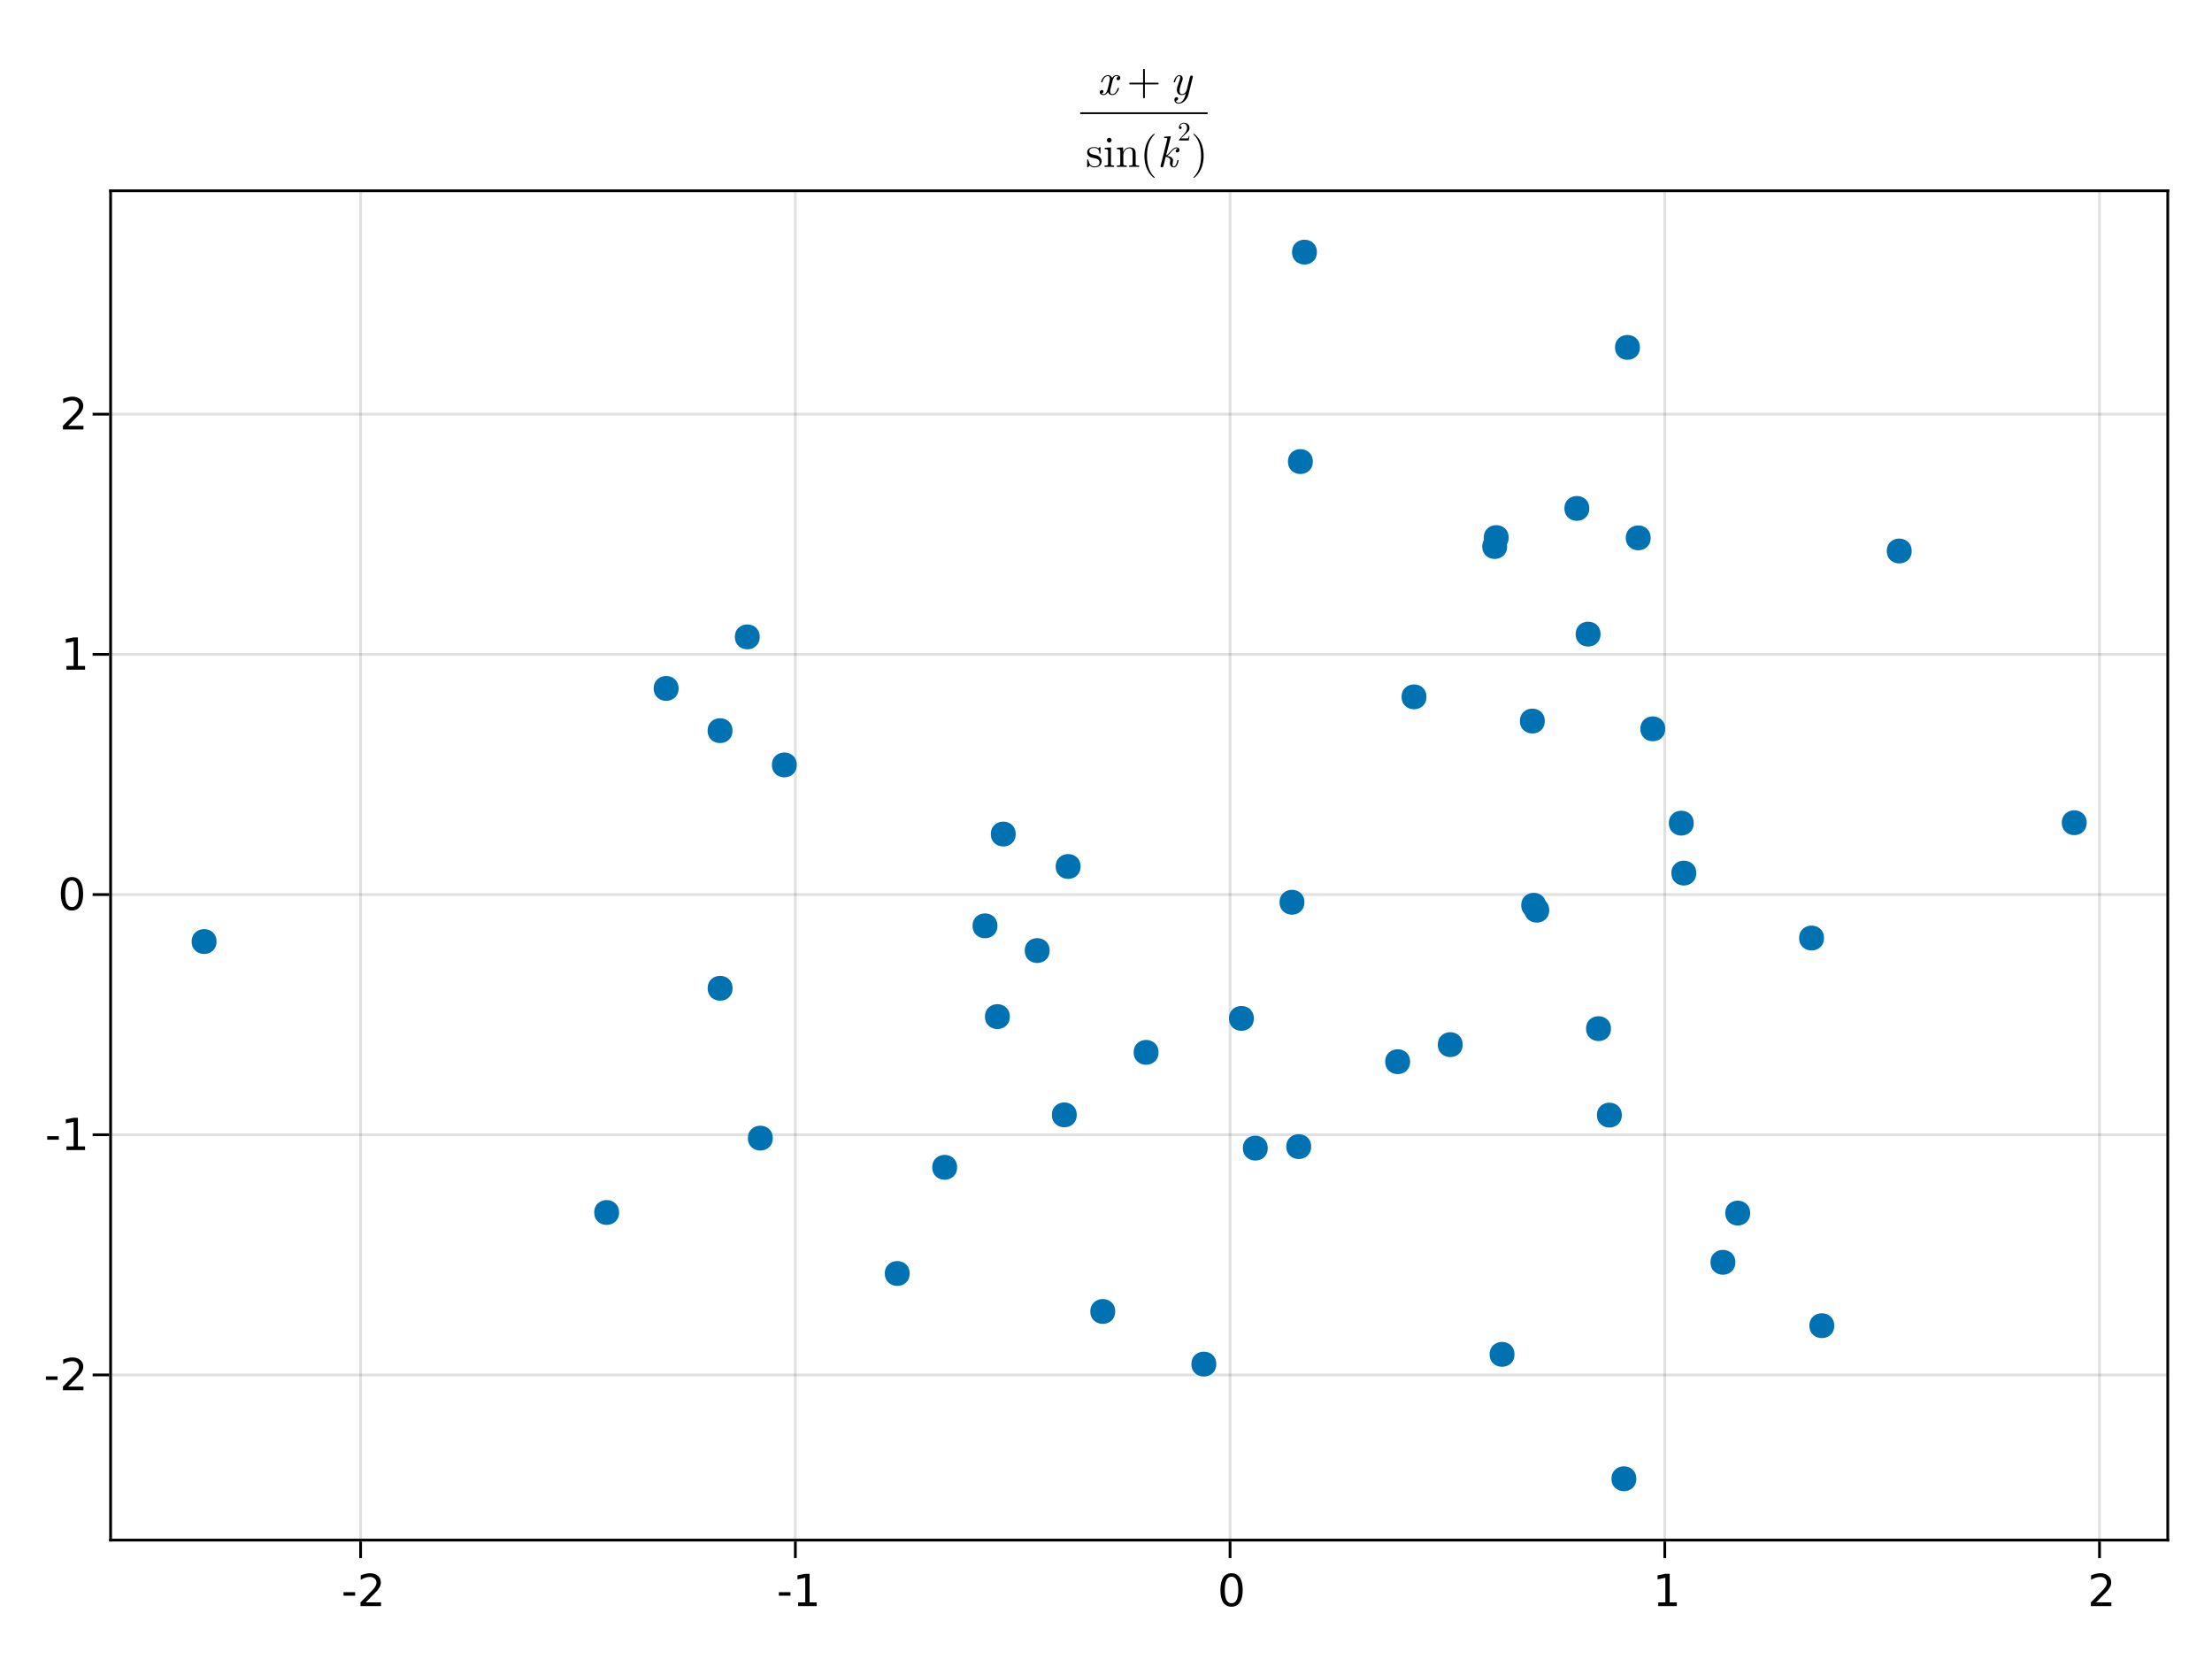<?xml version="1.0" encoding="UTF-8"?>
<svg xmlns="http://www.w3.org/2000/svg" xmlns:xlink="http://www.w3.org/1999/xlink" width="600pt" height="450pt" viewBox="0 0 600 450" version="1.1">
<defs>
<g>
<symbol overflow="visible" id="glyph0-0-JvrUwdPK">
<path style="stroke:none;" d="M 0.594 2.125 L 0.594 -8.469 L 6.594 -8.469 L 6.594 2.125 Z M 1.266 1.453 L 5.938 1.453 L 5.938 -7.781 L 1.266 -7.781 Z M 1.266 1.453 "/>
</symbol>
<symbol overflow="visible" id="glyph0-1-JvrUwdPK">
<path style="stroke:none;" d="M 0.594 -3.766 L 3.75 -3.766 L 3.75 -2.812 L 0.594 -2.812 Z M 0.594 -3.766 "/>
</symbol>
<symbol overflow="visible" id="glyph1-0-JvrUwdPK">
<path style="stroke:none;" d="M 0.594 2.125 L 0.594 -8.469 L 6.594 -8.469 L 6.594 2.125 Z M 1.266 1.453 L 5.938 1.453 L 5.938 -7.781 L 1.266 -7.781 Z M 1.266 1.453 "/>
</symbol>
<symbol overflow="visible" id="glyph1-1-JvrUwdPK">
<path style="stroke:none;" d="M 2.297 -1 L 6.438 -1 L 6.438 0 L 0.875 0 L 0.875 -1 C 1.32 -1.457 1.93 -2.078 2.703 -2.859 C 3.484 -3.648 3.973 -4.16 4.172 -4.391 C 4.555 -4.805 4.82 -5.16 4.969 -5.453 C 5.125 -5.754 5.203 -6.047 5.203 -6.328 C 5.203 -6.797 5.035 -7.176 4.703 -7.469 C 4.379 -7.758 3.957 -7.906 3.438 -7.906 C 3.062 -7.906 2.664 -7.844 2.25 -7.719 C 1.844 -7.594 1.406 -7.395 0.938 -7.125 L 0.938 -8.328 C 1.414 -8.516 1.859 -8.656 2.266 -8.75 C 2.68 -8.852 3.062 -8.906 3.406 -8.906 C 4.312 -8.906 5.035 -8.676 5.578 -8.219 C 6.117 -7.77 6.391 -7.164 6.391 -6.406 C 6.391 -6.051 6.32 -5.711 6.188 -5.391 C 6.051 -5.066 5.805 -4.688 5.453 -4.25 C 5.348 -4.133 5.035 -3.805 4.516 -3.266 C 3.992 -2.723 3.254 -1.969 2.297 -1 Z M 2.297 -1 "/>
</symbol>
<symbol overflow="visible" id="glyph2-0-JvrUwdPK">
<path style="stroke:none;" d="M 0.594 2.125 L 0.594 -8.469 L 6.594 -8.469 L 6.594 2.125 Z M 1.266 1.453 L 5.938 1.453 L 5.938 -7.781 L 1.266 -7.781 Z M 1.266 1.453 "/>
</symbol>
<symbol overflow="visible" id="glyph2-1-JvrUwdPK">
<path style="stroke:none;" d="M 0.594 -3.766 L 3.75 -3.766 L 3.75 -2.812 L 0.594 -2.812 Z M 0.594 -3.766 "/>
</symbol>
<symbol overflow="visible" id="glyph2-2-JvrUwdPK">
<path style="stroke:none;" d="M 1.484 -1 L 3.422 -1 L 3.422 -7.672 L 1.312 -7.25 L 1.312 -8.328 L 3.406 -8.75 L 4.594 -8.75 L 4.594 -1 L 6.531 -1 L 6.531 0 L 1.484 0 Z M 1.484 -1 "/>
</symbol>
<symbol overflow="visible" id="glyph2-3-JvrUwdPK">
<path style="stroke:none;" d="M 3.812 -7.969 C 3.207 -7.969 2.75 -7.664 2.438 -7.062 C 2.133 -6.469 1.984 -5.566 1.984 -4.359 C 1.984 -3.16 2.133 -2.258 2.438 -1.656 C 2.75 -1.062 3.207 -0.766 3.812 -0.766 C 4.426 -0.766 4.883 -1.062 5.188 -1.656 C 5.5 -2.258 5.656 -3.16 5.656 -4.359 C 5.656 -5.566 5.5 -6.469 5.188 -7.062 C 4.883 -7.664 4.426 -7.969 3.812 -7.969 Z M 3.812 -8.906 C 4.789 -8.906 5.539 -8.516 6.062 -7.734 C 6.582 -6.961 6.844 -5.836 6.844 -4.359 C 6.844 -2.891 6.582 -1.766 6.062 -0.984 C 5.539 -0.211 4.789 0.172 3.812 0.172 C 2.832 0.172 2.082 -0.211 1.562 -0.984 C 1.051 -1.766 0.797 -2.891 0.797 -4.359 C 0.797 -5.836 1.051 -6.961 1.562 -7.734 C 2.082 -8.516 2.832 -8.906 3.812 -8.906 Z M 3.812 -8.906 "/>
</symbol>
<symbol overflow="visible" id="glyph2-4-JvrUwdPK">
<path style="stroke:none;" d="M 2.297 -1 L 6.438 -1 L 6.438 0 L 0.875 0 L 0.875 -1 C 1.32 -1.457 1.93 -2.078 2.703 -2.859 C 3.484 -3.648 3.973 -4.16 4.172 -4.391 C 4.555 -4.805 4.82 -5.16 4.969 -5.453 C 5.125 -5.754 5.203 -6.047 5.203 -6.328 C 5.203 -6.797 5.035 -7.176 4.703 -7.469 C 4.379 -7.758 3.957 -7.906 3.438 -7.906 C 3.062 -7.906 2.664 -7.844 2.25 -7.719 C 1.844 -7.594 1.406 -7.395 0.938 -7.125 L 0.938 -8.328 C 1.414 -8.516 1.859 -8.656 2.266 -8.75 C 2.68 -8.852 3.062 -8.906 3.406 -8.906 C 4.312 -8.906 5.035 -8.676 5.578 -8.219 C 6.117 -7.77 6.391 -7.164 6.391 -6.406 C 6.391 -6.051 6.32 -5.711 6.188 -5.391 C 6.051 -5.066 5.805 -4.688 5.453 -4.25 C 5.348 -4.133 5.035 -3.805 4.516 -3.266 C 3.992 -2.723 3.254 -1.969 2.297 -1 Z M 2.297 -1 "/>
</symbol>
<symbol overflow="visible" id="glyph3-0-JvrUwdPK">
<path style="stroke:none;" d="M 0.594 2.125 L 0.594 -8.469 L 6.594 -8.469 L 6.594 2.125 Z M 1.266 1.453 L 5.938 1.453 L 5.938 -7.781 L 1.266 -7.781 Z M 1.266 1.453 "/>
</symbol>
<symbol overflow="visible" id="glyph3-1-JvrUwdPK">
<path style="stroke:none;" d="M 0.594 -3.766 L 3.75 -3.766 L 3.75 -2.812 L 0.594 -2.812 Z M 0.594 -3.766 "/>
</symbol>
<symbol overflow="visible" id="glyph4-0-JvrUwdPK">
<path style="stroke:none;" d="M 0.594 2.125 L 0.594 -8.469 L 6.594 -8.469 L 6.594 2.125 Z M 1.266 1.453 L 5.938 1.453 L 5.938 -7.781 L 1.266 -7.781 Z M 1.266 1.453 "/>
</symbol>
<symbol overflow="visible" id="glyph4-1-JvrUwdPK">
<path style="stroke:none;" d="M 0.594 -3.766 L 3.75 -3.766 L 3.75 -2.812 L 0.594 -2.812 Z M 0.594 -3.766 "/>
</symbol>
<symbol overflow="visible" id="glyph5-0-JvrUwdPK">
<path style="stroke:none;" d="M 0.594 2.125 L 0.594 -8.469 L 6.594 -8.469 L 6.594 2.125 Z M 1.266 1.453 L 5.938 1.453 L 5.938 -7.781 L 1.266 -7.781 Z M 1.266 1.453 "/>
</symbol>
<symbol overflow="visible" id="glyph5-1-JvrUwdPK">
<path style="stroke:none;" d="M 1.484 -1 L 3.422 -1 L 3.422 -7.672 L 1.312 -7.25 L 1.312 -8.328 L 3.406 -8.75 L 4.594 -8.75 L 4.594 -1 L 6.531 -1 L 6.531 0 L 1.484 0 Z M 1.484 -1 "/>
</symbol>
<symbol overflow="visible" id="glyph6-0-JvrUwdPK">
<path style="stroke:none;" d="M 0.594 2.125 L 0.594 -8.469 L 6.594 -8.469 L 6.594 2.125 Z M 1.266 1.453 L 5.938 1.453 L 5.938 -7.781 L 1.266 -7.781 Z M 1.266 1.453 "/>
</symbol>
<symbol overflow="visible" id="glyph6-1-JvrUwdPK">
<path style="stroke:none;" d="M 3.812 -7.969 C 3.207 -7.969 2.75 -7.664 2.438 -7.062 C 2.133 -6.469 1.984 -5.566 1.984 -4.359 C 1.984 -3.16 2.133 -2.258 2.438 -1.656 C 2.75 -1.062 3.207 -0.766 3.812 -0.766 C 4.426 -0.766 4.883 -1.062 5.188 -1.656 C 5.5 -2.258 5.656 -3.16 5.656 -4.359 C 5.656 -5.566 5.5 -6.469 5.188 -7.062 C 4.883 -7.664 4.426 -7.969 3.812 -7.969 Z M 3.812 -8.906 C 4.789 -8.906 5.539 -8.516 6.062 -7.734 C 6.582 -6.961 6.844 -5.836 6.844 -4.359 C 6.844 -2.891 6.582 -1.766 6.062 -0.984 C 5.539 -0.211 4.789 0.172 3.812 0.172 C 2.832 0.172 2.082 -0.211 1.562 -0.984 C 1.051 -1.766 0.797 -2.891 0.797 -4.359 C 0.797 -5.836 1.051 -6.961 1.562 -7.734 C 2.082 -8.516 2.832 -8.906 3.812 -8.906 Z M 3.812 -8.906 "/>
</symbol>
<symbol overflow="visible" id="glyph7-0-JvrUwdPK">
<path style="stroke:none;" d="M 0.594 2.125 L 0.594 -8.469 L 6.594 -8.469 L 6.594 2.125 Z M 1.266 1.453 L 5.938 1.453 L 5.938 -7.781 L 1.266 -7.781 Z M 1.266 1.453 "/>
</symbol>
<symbol overflow="visible" id="glyph7-1-JvrUwdPK">
<path style="stroke:none;" d="M 1.484 -1 L 3.422 -1 L 3.422 -7.672 L 1.312 -7.25 L 1.312 -8.328 L 3.406 -8.75 L 4.594 -8.75 L 4.594 -1 L 6.531 -1 L 6.531 0 L 1.484 0 Z M 1.484 -1 "/>
</symbol>
<symbol overflow="visible" id="glyph8-0-JvrUwdPK">
<path style="stroke:none;" d="M 0.594 2.125 L 0.594 -8.469 L 6.594 -8.469 L 6.594 2.125 Z M 1.266 1.453 L 5.938 1.453 L 5.938 -7.781 L 1.266 -7.781 Z M 1.266 1.453 "/>
</symbol>
<symbol overflow="visible" id="glyph8-1-JvrUwdPK">
<path style="stroke:none;" d="M 2.297 -1 L 6.438 -1 L 6.438 0 L 0.875 0 L 0.875 -1 C 1.32 -1.457 1.93 -2.078 2.703 -2.859 C 3.484 -3.648 3.973 -4.16 4.172 -4.391 C 4.555 -4.805 4.82 -5.16 4.969 -5.453 C 5.125 -5.754 5.203 -6.047 5.203 -6.328 C 5.203 -6.797 5.035 -7.176 4.703 -7.469 C 4.379 -7.758 3.957 -7.906 3.438 -7.906 C 3.062 -7.906 2.664 -7.844 2.25 -7.719 C 1.844 -7.594 1.406 -7.395 0.938 -7.125 L 0.938 -8.328 C 1.414 -8.516 1.859 -8.656 2.266 -8.75 C 2.68 -8.852 3.062 -8.906 3.406 -8.906 C 4.312 -8.906 5.035 -8.676 5.578 -8.219 C 6.117 -7.77 6.391 -7.164 6.391 -6.406 C 6.391 -6.051 6.32 -5.711 6.188 -5.391 C 6.051 -5.066 5.805 -4.688 5.453 -4.25 C 5.348 -4.133 5.035 -3.805 4.516 -3.266 C 3.992 -2.723 3.254 -1.969 2.297 -1 Z M 2.297 -1 "/>
</symbol>
<symbol overflow="visible" id="glyph9-0-JvrUwdPK">
<path style="stroke:none;" d=""/>
</symbol>
<symbol overflow="visible" id="glyph9-1-JvrUwdPK">
<path style="stroke:none;" d="M 5.859 -1.719 C 5.859 -1.844 5.766 -1.844 5.672 -1.844 C 5.531 -1.844 5.516 -1.828 5.453 -1.625 C 5.141 -0.594 4.531 -0.125 4.031 -0.125 C 3.797 -0.125 3.469 -0.281 3.469 -0.906 C 3.469 -1.188 3.594 -1.703 3.703 -2.109 L 4.109 -3.75 C 4.266 -4.375 4.594 -5.047 5.156 -5.047 C 5.203 -5.047 5.5 -5.047 5.688 -4.875 C 5.203 -4.75 5.203 -4.297 5.203 -4.297 C 5.203 -4.141 5.312 -3.906 5.625 -3.906 C 5.844 -3.906 6.219 -4.078 6.219 -4.547 C 6.219 -5.156 5.516 -5.297 5.172 -5.297 C 4.516 -5.297 4.109 -4.719 4 -4.484 C 3.734 -5.203 3.141 -5.297 2.844 -5.297 C 1.641 -5.297 1 -3.734 1 -3.453 C 1 -3.344 1.109 -3.344 1.172 -3.344 C 1.328 -3.344 1.328 -3.344 1.391 -3.547 C 1.719 -4.578 2.344 -5.047 2.812 -5.047 C 3.172 -5.047 3.391 -4.766 3.391 -4.281 C 3.391 -4 3.25 -3.406 3.141 -2.969 L 2.875 -1.875 C 2.672 -1.094 2.422 -0.125 1.703 -0.125 C 1.672 -0.125 1.375 -0.125 1.172 -0.297 C 1.531 -0.391 1.641 -0.703 1.641 -0.875 C 1.641 -1.188 1.391 -1.266 1.234 -1.266 C 0.938 -1.266 0.641 -1.016 0.641 -0.609 C 0.641 -0.141 1.141 0.125 1.688 0.125 C 2.266 0.125 2.656 -0.328 2.875 -0.688 C 3.109 0 3.703 0.125 4.016 0.125 C 5.25 0.125 5.859 -1.469 5.859 -1.719 Z M 5.859 -1.719 "/>
</symbol>
<symbol overflow="visible" id="glyph10-0-JvrUwdPK">
<path style="stroke:none;" d=""/>
</symbol>
<symbol overflow="visible" id="glyph10-1-JvrUwdPK">
<path style="stroke:none;" d="M 8.656 -3 C 8.656 -3.125 8.562 -3.234 8.422 -3.234 L 4.906 -3.234 L 4.906 -6.75 C 4.906 -6.891 4.797 -7 4.672 -7 C 4.531 -7 4.422 -6.891 4.422 -6.75 L 4.422 -3.234 L 0.906 -3.234 C 0.781 -3.234 0.672 -3.125 0.672 -3 C 0.672 -2.875 0.781 -2.766 0.906 -2.766 L 4.422 -2.766 L 4.422 0.75 C 4.422 0.891 4.531 1 4.672 1 C 4.797 1 4.906 0.891 4.906 0.75 L 4.906 -2.766 L 8.422 -2.766 C 8.562 -2.766 8.656 -2.875 8.656 -3 Z M 8.656 -3 "/>
</symbol>
<symbol overflow="visible" id="glyph11-0-JvrUwdPK">
<path style="stroke:none;" d=""/>
</symbol>
<symbol overflow="visible" id="glyph11-1-JvrUwdPK">
<path style="stroke:none;" d="M 4.984 0.031 L 6.156 -4.688 C 6.172 -4.766 6.188 -4.828 6.188 -4.859 C 6.188 -4.984 6.094 -5.172 5.859 -5.172 C 5.5 -5.172 5.406 -4.828 5.391 -4.734 L 4.516 -1.203 C 4.422 -0.859 3.953 -0.125 3.234 -0.125 C 2.703 -0.125 2.594 -0.656 2.594 -1.062 C 2.594 -1.781 2.984 -2.875 3.281 -3.688 C 3.391 -3.938 3.438 -4.109 3.438 -4.328 C 3.438 -4.938 3.047 -5.297 2.531 -5.297 C 1.422 -5.297 1 -3.531 1 -3.453 C 1 -3.344 1.109 -3.344 1.172 -3.344 C 1.328 -3.344 1.344 -3.359 1.391 -3.531 C 1.484 -3.906 1.812 -5.047 2.516 -5.047 C 2.641 -5.047 2.766 -5 2.766 -4.688 C 2.766 -4.406 2.656 -4.078 2.484 -3.609 C 2.172 -2.766 1.859 -1.891 1.859 -1.266 C 1.859 -0.219 2.562 0.125 3.203 0.125 C 3.75 0.125 4.125 -0.156 4.281 -0.312 C 3.828 1.672 2.938 2.203 2.344 2.203 C 1.766 2.203 1.594 1.734 1.594 1.688 C 1.594 1.688 1.609 1.656 1.688 1.641 C 2.062 1.578 2.203 1.266 2.203 1.062 C 2.203 0.812 2.016 0.688 1.797 0.688 C 1.656 0.688 1.188 0.75 1.188 1.422 C 1.188 2.047 1.688 2.453 2.344 2.453 C 3.594 2.453 4.688 1.219 4.984 0.031 Z M 4.984 0.031 "/>
</symbol>
<symbol overflow="visible" id="glyph12-0-JvrUwdPK">
<path style="stroke:none;" d="M 0.594 0 L 5.406 0 L 5.406 -6.438 L 0.594 -6.438 Z M 1.203 -0.594 L 1.203 -5.844 L 4.797 -5.844 L 4.797 -0.594 Z M 1.203 -0.594 "/>
</symbol>
<symbol overflow="visible" id="glyph12-1-JvrUwdPK">
<path style="stroke:none;" d="M 4.312 -1.531 C 4.312 -2.172 3.953 -2.531 3.812 -2.672 C 3.422 -3.062 2.953 -3.156 2.453 -3.25 C 1.781 -3.391 0.969 -3.547 0.969 -4.234 C 0.969 -4.656 1.281 -5.141 2.312 -5.141 C 3.641 -5.141 3.703 -4.062 3.719 -3.703 C 3.734 -3.594 3.859 -3.594 3.859 -3.594 C 4.016 -3.594 4.016 -3.641 4.016 -3.875 L 4.016 -5.094 C 4.016 -5.297 4.016 -5.375 3.891 -5.375 C 3.828 -5.375 3.797 -5.375 3.641 -5.234 C 3.609 -5.188 3.484 -5.078 3.438 -5.047 C 2.984 -5.375 2.5 -5.375 2.312 -5.375 C 0.859 -5.375 0.391 -4.578 0.391 -3.906 C 0.391 -3.484 0.594 -3.141 0.906 -2.875 C 1.297 -2.562 1.625 -2.5 2.5 -2.328 C 2.766 -2.281 3.75 -2.094 3.75 -1.219 C 3.75 -0.609 3.328 -0.125 2.391 -0.125 C 1.375 -0.125 0.953 -0.812 0.719 -1.844 C 0.688 -1.984 0.672 -2.047 0.547 -2.047 C 0.391 -2.047 0.391 -1.953 0.391 -1.734 L 0.391 -0.156 C 0.391 0.047 0.391 0.125 0.531 0.125 C 0.594 0.125 0.594 0.125 0.828 -0.109 C 0.859 -0.125 0.859 -0.156 1.062 -0.391 C 1.594 0.125 2.141 0.125 2.391 0.125 C 3.766 0.125 4.312 -0.672 4.312 -1.531 Z M 4.312 -1.531 "/>
</symbol>
<symbol overflow="visible" id="glyph12-2-JvrUwdPK">
<path style="stroke:none;" d="M 2.969 0 L 2.969 -0.375 C 2.172 -0.375 2.125 -0.438 2.125 -0.906 L 2.125 -5.297 L 0.438 -5.172 L 0.438 -4.797 C 1.219 -4.797 1.328 -4.734 1.328 -4.141 L 1.328 -0.906 C 1.328 -0.375 1.203 -0.375 0.391 -0.375 L 0.391 0 L 1.719 -0.031 C 2.141 -0.031 2.562 -0.016 2.969 0 Z M 2.297 -7.25 C 2.297 -7.578 2.031 -7.891 1.672 -7.891 C 1.266 -7.891 1.016 -7.547 1.016 -7.25 C 1.016 -6.922 1.297 -6.609 1.656 -6.609 C 2.062 -6.609 2.297 -6.953 2.297 -7.25 Z M 2.297 -7.25 "/>
</symbol>
<symbol overflow="visible" id="glyph12-3-JvrUwdPK">
<path style="stroke:none;" d="M 3.969 2.875 C 3.969 2.844 3.969 2.812 3.766 2.609 C 2.266 1.109 1.891 -1.156 1.891 -3 C 1.891 -5.094 2.344 -7.172 3.812 -8.672 C 3.969 -8.812 3.969 -8.844 3.969 -8.875 C 3.969 -8.969 3.922 -9 3.859 -9 C 3.734 -9 2.656 -8.188 1.938 -6.656 C 1.328 -5.344 1.188 -4.016 1.188 -3 C 1.188 -2.062 1.312 -0.609 1.984 0.75 C 2.703 2.219 3.734 3 3.859 3 C 3.922 3 3.969 2.969 3.969 2.875 Z M 3.969 2.875 "/>
</symbol>
<symbol overflow="visible" id="glyph13-0-JvrUwdPK">
<path style="stroke:none;" d="M 0.594 0 L 5.406 0 L 5.406 -6.438 L 0.594 -6.438 Z M 1.203 -0.594 L 1.203 -5.844 L 4.797 -5.844 L 4.797 -0.594 Z M 1.203 -0.594 "/>
</symbol>
<symbol overflow="visible" id="glyph13-1-JvrUwdPK">
<path style="stroke:none;" d="M 6.422 0 L 6.422 -0.375 C 5.797 -0.375 5.5 -0.375 5.484 -0.734 L 5.484 -3.031 C 5.484 -4.062 5.484 -4.422 5.109 -4.859 C 4.938 -5.062 4.547 -5.297 3.859 -5.297 C 2.969 -5.297 2.406 -4.781 2.078 -4.047 L 2.078 -5.297 L 0.391 -5.172 L 0.391 -4.797 C 1.219 -4.797 1.312 -4.719 1.312 -4.125 L 1.312 -0.906 C 1.312 -0.375 1.188 -0.375 0.391 -0.375 L 0.391 0 L 1.734 -0.031 L 3.078 0 L 3.078 -0.375 C 2.281 -0.375 2.141 -0.375 2.141 -0.906 L 2.141 -3.125 C 2.141 -4.375 3 -5.047 3.766 -5.047 C 4.531 -5.047 4.656 -4.391 4.656 -3.703 L 4.656 -0.906 C 4.656 -0.375 4.531 -0.375 3.719 -0.375 L 3.719 0 L 5.078 -0.031 Z M 6.422 0 "/>
</symbol>
<symbol overflow="visible" id="glyph13-2-JvrUwdPK">
<path style="stroke:none;" d="M 3.469 -3 C 3.469 -3.938 3.344 -5.391 2.672 -6.75 C 1.953 -8.219 0.922 -9 0.797 -9 C 0.734 -9 0.688 -8.953 0.688 -8.875 C 0.688 -8.844 0.688 -8.812 0.906 -8.609 C 2.094 -7.422 2.766 -5.516 2.766 -3 C 2.766 -0.953 2.328 1.156 0.844 2.672 C 0.688 2.812 0.688 2.844 0.688 2.875 C 0.688 2.953 0.734 3 0.797 3 C 0.922 3 2 2.188 2.719 0.656 C 3.328 -0.656 3.469 -1.984 3.469 -3 Z M 3.469 -3 "/>
</symbol>
<symbol overflow="visible" id="glyph14-0-JvrUwdPK">
<path style="stroke:none;" d=""/>
</symbol>
<symbol overflow="visible" id="glyph14-1-JvrUwdPK">
<path style="stroke:none;" d="M 5.812 -1.719 C 5.812 -1.844 5.719 -1.844 5.625 -1.844 C 5.484 -1.844 5.469 -1.828 5.406 -1.562 C 5.25 -0.953 5.016 -0.125 4.484 -0.125 C 4.156 -0.125 4.141 -0.406 4.141 -0.641 C 4.141 -0.922 4.219 -1.266 4.234 -1.312 C 4.297 -1.578 4.297 -1.578 4.297 -1.734 C 4.297 -2.562 3.453 -2.875 2.703 -2.984 C 2.969 -3.156 3.234 -3.406 3.547 -3.781 C 4.172 -4.484 4.641 -5.047 5.25 -5.047 C 5.469 -5.047 5.562 -4.891 5.562 -4.891 C 5.062 -4.812 5 -4.391 5 -4.297 C 5 -4.141 5.109 -3.906 5.422 -3.906 C 5.688 -3.906 6.031 -4.125 6.031 -4.578 C 6.031 -4.891 5.812 -5.297 5.266 -5.297 C 4.625 -5.297 4.109 -4.797 3.703 -4.312 C 3.031 -3.531 2.828 -3.344 2.406 -3.125 L 3.641 -8.031 C 3.641 -8.062 3.672 -8.188 3.672 -8.188 C 3.672 -8.297 3.594 -8.328 3.5 -8.328 C 3.469 -8.328 3.344 -8.312 3.312 -8.297 L 2.125 -8.203 C 1.984 -8.203 1.844 -8.188 1.844 -7.953 C 1.844 -7.828 1.969 -7.828 2.141 -7.828 C 2.719 -7.828 2.734 -7.734 2.734 -7.625 C 2.734 -7.578 2.703 -7.422 2.703 -7.422 L 0.922 -0.344 C 0.906 -0.312 0.906 -0.188 0.906 -0.188 C 0.906 -0.047 1.016 0.125 1.234 0.125 C 1.594 0.125 1.688 -0.203 1.703 -0.312 L 2.312 -2.75 C 2.766 -2.688 3.531 -2.438 3.531 -1.734 C 3.531 -1.656 3.531 -1.609 3.484 -1.438 C 3.438 -1.234 3.438 -1.156 3.438 -1.031 C 3.438 -0.172 4.016 0.125 4.453 0.125 C 4.984 0.125 5.25 -0.266 5.375 -0.484 C 5.641 -0.953 5.812 -1.688 5.812 -1.719 Z M 5.812 -1.719 "/>
</symbol>
<symbol overflow="visible" id="glyph15-0-JvrUwdPK">
<path style="stroke:none;" d="M 0.359 0 L 3.234 0 L 3.234 -3.875 L 0.359 -3.875 Z M 0.719 -0.359 L 0.719 -3.516 L 2.875 -3.516 L 2.875 -0.359 Z M 0.719 -0.359 "/>
</symbol>
<symbol overflow="visible" id="glyph15-1-JvrUwdPK">
<path style="stroke:none;" d="M 3.234 -1.25 L 3.047 -1.25 C 3.016 -1.031 2.969 -0.719 2.891 -0.609 C 2.844 -0.547 2.375 -0.547 2.219 -0.547 L 0.922 -0.547 L 1.672 -1.297 C 2.797 -2.297 3.234 -2.672 3.234 -3.406 C 3.234 -4.219 2.578 -4.797 1.703 -4.797 C 0.891 -4.797 0.359 -4.141 0.359 -3.5 C 0.359 -3.094 0.719 -3.094 0.734 -3.094 C 0.859 -3.094 1.109 -3.172 1.109 -3.469 C 1.109 -3.656 0.984 -3.844 0.734 -3.844 C 0.672 -3.844 0.656 -3.844 0.641 -3.844 C 0.812 -4.312 1.203 -4.578 1.609 -4.578 C 2.266 -4.578 2.578 -3.984 2.578 -3.406 C 2.578 -2.828 2.219 -2.25 1.828 -1.812 L 0.438 -0.266 C 0.359 -0.188 0.359 -0.172 0.359 0 L 3.031 0 Z M 3.234 -1.25 "/>
</symbol>
</g>
</defs>
<g id="surface1-JvrUwdPK">
<rect x="0" y="0" width="600" height="450" style="fill:rgb(100%,100%,100%);fill-opacity:1;stroke:none;"/>
<path style=" stroke:none;fill-rule:nonzero;fill:rgb(100%,100%,100%);fill-opacity:1;" d="M 30 417.75 L 588 417.75 L 588 51.75 L 30 51.75 Z M 30 417.75 "/>
<path style="fill:none;stroke-width:1;stroke-linecap:butt;stroke-linejoin:miter;stroke:rgb(0%,0%,0%);stroke-opacity:0.12;stroke-miterlimit:10;" d="M 130.422 557 L 130.422 69 " transform="matrix(0.75,0,0,0.75,0,0)"/>
<path style="fill:none;stroke-width:1;stroke-linecap:butt;stroke-linejoin:miter;stroke:rgb(0%,0%,0%);stroke-opacity:0.12;stroke-miterlimit:10;" d="M 287.646 557 L 287.646 69 " transform="matrix(0.75,0,0,0.75,0,0)"/>
<path style="fill:none;stroke-width:1;stroke-linecap:butt;stroke-linejoin:miter;stroke:rgb(0%,0%,0%);stroke-opacity:0.12;stroke-miterlimit:10;" d="M 444.87 557 L 444.87 69 " transform="matrix(0.75,0,0,0.75,0,0)"/>
<path style="fill:none;stroke-width:1;stroke-linecap:butt;stroke-linejoin:miter;stroke:rgb(0%,0%,0%);stroke-opacity:0.12;stroke-miterlimit:10;" d="M 602.094 557 L 602.094 69 " transform="matrix(0.75,0,0,0.75,0,0)"/>
<path style="fill:none;stroke-width:1;stroke-linecap:butt;stroke-linejoin:miter;stroke:rgb(0%,0%,0%);stroke-opacity:0.12;stroke-miterlimit:10;" d="M 759.318 557 L 759.318 69 " transform="matrix(0.75,0,0,0.75,0,0)"/>
<path style="fill:none;stroke-width:1;stroke-linecap:butt;stroke-linejoin:miter;stroke:rgb(0%,0%,0%);stroke-opacity:0.12;stroke-miterlimit:10;" d="M 40 497.266 L 784 497.266 " transform="matrix(0.75,0,0,0.75,0,0)"/>
<path style="fill:none;stroke-width:1;stroke-linecap:butt;stroke-linejoin:miter;stroke:rgb(0%,0%,0%);stroke-opacity:0.12;stroke-miterlimit:10;" d="M 40 410.396 L 784 410.396 " transform="matrix(0.75,0,0,0.75,0,0)"/>
<path style="fill:none;stroke-width:1;stroke-linecap:butt;stroke-linejoin:miter;stroke:rgb(0%,0%,0%);stroke-opacity:0.12;stroke-miterlimit:10;" d="M 40 323.531 L 784 323.531 " transform="matrix(0.75,0,0,0.75,0,0)"/>
<path style="fill:none;stroke-width:1;stroke-linecap:butt;stroke-linejoin:miter;stroke:rgb(0%,0%,0%);stroke-opacity:0.12;stroke-miterlimit:10;" d="M 40 236.661 L 784 236.661 " transform="matrix(0.75,0,0,0.75,0,0)"/>
<path style="fill:none;stroke-width:1;stroke-linecap:butt;stroke-linejoin:miter;stroke:rgb(0%,0%,0%);stroke-opacity:0.12;stroke-miterlimit:10;" d="M 40 149.792 L 784 149.792 " transform="matrix(0.75,0,0,0.75,0,0)"/>
<g style="fill:rgb(0%,0%,0%);fill-opacity:1;">
  <use xlink:href="#glyph0-1-JvrUwdPK" x="92.582" y="435.641"/>
</g>
<g style="fill:rgb(0%,0%,0%);fill-opacity:1;">
  <use xlink:href="#glyph1-1-JvrUwdPK" x="96.91" y="435.641"/>
</g>
<g style="fill:rgb(0%,0%,0%);fill-opacity:1;">
  <use xlink:href="#glyph2-1-JvrUwdPK" x="210.672" y="435.641"/>
</g>
<g style="fill:rgb(0%,0%,0%);fill-opacity:1;">
  <use xlink:href="#glyph2-2-JvrUwdPK" x="215" y="435.641"/>
</g>
<g style="fill:rgb(0%,0%,0%);fill-opacity:1;">
  <use xlink:href="#glyph2-3-JvrUwdPK" x="330.234" y="435.641"/>
</g>
<g style="fill:rgb(0%,0%,0%);fill-opacity:1;">
  <use xlink:href="#glyph2-2-JvrUwdPK" x="448.305" y="435.641"/>
</g>
<g style="fill:rgb(0%,0%,0%);fill-opacity:1;">
  <use xlink:href="#glyph2-4-JvrUwdPK" x="566.27" y="435.641"/>
</g>
<g style="fill:rgb(0%,0%,0%);fill-opacity:1;">
  <use xlink:href="#glyph3-1-JvrUwdPK" x="11.867" y="377.105"/>
</g>
<g style="fill:rgb(0%,0%,0%);fill-opacity:1;">
  <use xlink:href="#glyph1-1-JvrUwdPK" x="16.195" y="377.105"/>
</g>
<g style="fill:rgb(0%,0%,0%);fill-opacity:1;">
  <use xlink:href="#glyph4-1-JvrUwdPK" x="12.211" y="311.953"/>
</g>
<g style="fill:rgb(0%,0%,0%);fill-opacity:1;">
  <use xlink:href="#glyph5-1-JvrUwdPK" x="16.543" y="311.953"/>
</g>
<g style="fill:rgb(0%,0%,0%);fill-opacity:1;">
  <use xlink:href="#glyph6-1-JvrUwdPK" x="15.703" y="246.801"/>
</g>
<g style="fill:rgb(0%,0%,0%);fill-opacity:1;">
  <use xlink:href="#glyph7-1-JvrUwdPK" x="16.543" y="181.648"/>
</g>
<g style="fill:rgb(0%,0%,0%);fill-opacity:1;">
  <use xlink:href="#glyph8-1-JvrUwdPK" x="16.195" y="116.5"/>
</g>
<g style="fill:rgb(0%,0%,0%);fill-opacity:1;">
  <use xlink:href="#glyph9-1-JvrUwdPK" x="297.664" y="25.668"/>
</g>
<g style="fill:rgb(0%,0%,0%);fill-opacity:1;">
  <use xlink:href="#glyph10-1-JvrUwdPK" x="305.633" y="25.668"/>
</g>
<g style="fill:rgb(0%,0%,0%);fill-opacity:1;">
  <use xlink:href="#glyph11-1-JvrUwdPK" x="317.367" y="25.668"/>
</g>
<g style="fill:rgb(0%,0%,0%);fill-opacity:1;">
  <use xlink:href="#glyph12-1-JvrUwdPK" x="294.496" y="45.27"/>
</g>
<g style="fill:rgb(0%,0%,0%);fill-opacity:1;">
  <use xlink:href="#glyph12-2-JvrUwdPK" x="299.223" y="45.27"/>
</g>
<g style="fill:rgb(0%,0%,0%);fill-opacity:1;">
  <use xlink:href="#glyph13-1-JvrUwdPK" x="302.559" y="45.27"/>
</g>
<g style="fill:rgb(0%,0%,0%);fill-opacity:1;">
  <use xlink:href="#glyph12-3-JvrUwdPK" x="309.23" y="45.27"/>
</g>
<g style="fill:rgb(0%,0%,0%);fill-opacity:1;">
  <use xlink:href="#glyph14-1-JvrUwdPK" x="313.898" y="45.27"/>
</g>
<g style="fill:rgb(0%,0%,0%);fill-opacity:1;">
  <use xlink:href="#glyph15-1-JvrUwdPK" x="319.418" y="38.094"/>
</g>
<g style="fill:rgb(0%,0%,0%);fill-opacity:1;">
  <use xlink:href="#glyph13-2-JvrUwdPK" x="323.02" y="45.27"/>
</g>
<path style="fill:none;stroke-width:0.64;stroke-linecap:round;stroke-linejoin:miter;stroke:rgb(0%,0%,0%);stroke-opacity:1;stroke-miterlimit:10;" d="M 390.938 40.948 L 436.51 40.948 " transform="matrix(0.75,0,0,0.75,0,0)"/>
<path style=" stroke:none;fill-rule:nonzero;fill:rgb(0%,44.706%,69.804%);fill-opacity:1;" d="M 408.805 148.242 C 408.805 152.742 402.055 152.742 402.055 148.242 C 402.055 143.742 408.805 143.742 408.805 148.242 "/>
<path style=" stroke:none;fill-rule:nonzero;fill:rgb(0%,44.706%,69.804%);fill-opacity:1;" d="M 409.219 145.816 C 409.219 150.316 402.469 150.316 402.469 145.816 C 402.469 141.316 409.219 141.316 409.219 145.816 "/>
<path style=" stroke:none;fill-rule:nonzero;fill:rgb(0%,44.706%,69.804%);fill-opacity:1;" d="M 443.855 401.113 C 443.855 405.613 437.105 405.613 437.105 401.113 C 437.105 396.613 443.855 396.613 443.855 401.113 "/>
<path style=" stroke:none;fill-rule:nonzero;fill:rgb(0%,44.706%,69.804%);fill-opacity:1;" d="M 356.105 125.203 C 356.105 129.703 349.355 129.703 349.355 125.203 C 349.355 120.703 356.105 120.703 356.105 125.203 "/>
<path style=" stroke:none;fill-rule:nonzero;fill:rgb(0%,44.706%,69.804%);fill-opacity:1;" d="M 259.617 316.633 C 259.617 321.133 252.867 321.133 252.867 316.633 C 252.867 312.133 259.617 312.133 259.617 316.633 "/>
<path style=" stroke:none;fill-rule:nonzero;fill:rgb(0%,44.706%,69.804%);fill-opacity:1;" d="M 353.82 244.73 C 353.82 249.23 347.07 249.23 347.07 244.73 C 347.07 240.23 353.82 240.23 353.82 244.73 "/>
<path style=" stroke:none;fill-rule:nonzero;fill:rgb(0%,44.706%,69.804%);fill-opacity:1;" d="M 167.926 328.883 C 167.926 333.383 161.176 333.383 161.176 328.883 C 161.176 324.383 167.926 324.383 167.926 328.883 "/>
<path style=" stroke:none;fill-rule:nonzero;fill:rgb(0%,44.706%,69.804%);fill-opacity:1;" d="M 382.488 287.98 C 382.488 292.48 375.738 292.48 375.738 287.98 C 375.738 283.48 382.488 283.48 382.488 287.98 "/>
<path style=" stroke:none;fill-rule:nonzero;fill:rgb(0%,44.706%,69.804%);fill-opacity:1;" d="M 431.094 137.906 C 431.094 142.406 424.344 142.406 424.344 137.906 C 424.344 133.406 431.094 133.406 431.094 137.906 "/>
<path style=" stroke:none;fill-rule:nonzero;fill:rgb(0%,44.706%,69.804%);fill-opacity:1;" d="M 419.383 245.547 C 419.383 250.047 412.633 250.047 412.633 245.547 C 412.633 241.047 419.383 241.047 419.383 245.547 "/>
<path style=" stroke:none;fill-rule:nonzero;fill:rgb(0%,44.706%,69.804%);fill-opacity:1;" d="M 314.254 285.449 C 314.254 289.949 307.504 289.949 307.504 285.449 C 307.504 280.949 314.254 280.949 314.254 285.449 "/>
<path style=" stroke:none;fill-rule:nonzero;fill:rgb(0%,44.706%,69.804%);fill-opacity:1;" d="M 273.914 275.754 C 273.914 280.254 267.164 280.254 267.164 275.754 C 267.164 271.254 273.914 271.254 273.914 275.754 "/>
<path style=" stroke:none;fill-rule:nonzero;fill:rgb(0%,44.706%,69.804%);fill-opacity:1;" d="M 355.652 311.012 C 355.652 315.512 348.902 315.512 348.902 311.012 C 348.902 306.512 355.652 306.512 355.652 311.012 "/>
<path style=" stroke:none;fill-rule:nonzero;fill:rgb(0%,44.706%,69.804%);fill-opacity:1;" d="M 275.508 226.238 C 275.508 230.738 268.758 230.738 268.758 226.238 C 268.758 221.738 275.508 221.738 275.508 226.238 "/>
<path style=" stroke:none;fill-rule:nonzero;fill:rgb(0%,44.706%,69.804%);fill-opacity:1;" d="M 451.691 197.695 C 451.691 202.195 444.941 202.195 444.941 197.695 C 444.941 193.195 451.691 193.195 451.691 197.695 "/>
<path style=" stroke:none;fill-rule:nonzero;fill:rgb(0%,44.706%,69.804%);fill-opacity:1;" d="M 284.715 257.84 C 284.715 262.34 277.965 262.34 277.965 257.84 C 277.965 253.34 284.715 253.34 284.715 257.84 "/>
<path style=" stroke:none;fill-rule:nonzero;fill:rgb(0%,44.706%,69.804%);fill-opacity:1;" d="M 198.703 268.066 C 198.703 272.566 191.953 272.566 191.953 268.066 C 191.953 263.566 198.703 263.566 198.703 268.066 "/>
<path style=" stroke:none;fill-rule:nonzero;fill:rgb(0%,44.706%,69.804%);fill-opacity:1;" d="M 444.82 94.23 C 444.82 98.73 438.07 98.73 438.07 94.23 C 438.07 89.73 444.82 89.73 444.82 94.23 "/>
<path style=" stroke:none;fill-rule:nonzero;fill:rgb(0%,44.706%,69.804%);fill-opacity:1;" d="M 329.914 370.008 C 329.914 374.508 323.164 374.508 323.164 370.008 C 323.164 365.508 329.914 365.508 329.914 370.008 "/>
<path style=" stroke:none;fill-rule:nonzero;fill:rgb(0%,44.706%,69.804%);fill-opacity:1;" d="M 439.914 302.473 C 439.914 306.973 433.164 306.973 433.164 302.473 C 433.164 297.973 439.914 297.973 439.914 302.473 "/>
<path style=" stroke:none;fill-rule:nonzero;fill:rgb(0%,44.706%,69.804%);fill-opacity:1;" d="M 58.738 255.391 C 58.738 259.891 51.988 259.891 51.988 255.391 C 51.988 250.891 58.738 250.891 58.738 255.391 "/>
<path style=" stroke:none;fill-rule:nonzero;fill:rgb(0%,44.706%,69.804%);fill-opacity:1;" d="M 184.066 186.738 C 184.066 191.238 177.316 191.238 177.316 186.738 C 177.316 182.238 184.066 182.238 184.066 186.738 "/>
<path style=" stroke:none;fill-rule:nonzero;fill:rgb(0%,44.706%,69.804%);fill-opacity:1;" d="M 447.738 145.898 C 447.738 150.398 440.988 150.398 440.988 145.898 C 440.988 141.398 447.738 141.398 447.738 145.898 "/>
<path style=" stroke:none;fill-rule:nonzero;fill:rgb(0%,44.706%,69.804%);fill-opacity:1;" d="M 343.875 311.426 C 343.875 315.926 337.125 315.926 337.125 311.426 C 337.125 306.926 343.875 306.926 343.875 311.426 "/>
<path style=" stroke:none;fill-rule:nonzero;fill:rgb(0%,44.706%,69.804%);fill-opacity:1;" d="M 340.105 276.238 C 340.105 280.738 333.355 280.738 333.355 276.238 C 333.355 271.738 340.105 271.738 340.105 276.238 "/>
<path style=" stroke:none;fill-rule:nonzero;fill:rgb(0%,44.706%,69.804%);fill-opacity:1;" d="M 209.613 308.715 C 209.613 313.215 202.863 313.215 202.863 308.715 C 202.863 304.215 209.613 304.215 209.613 308.715 "/>
<path style=" stroke:none;fill-rule:nonzero;fill:rgb(0%,44.706%,69.804%);fill-opacity:1;" d="M 494.762 254.441 C 494.762 258.941 488.012 258.941 488.012 254.441 C 488.012 249.941 494.762 249.941 494.762 254.441 "/>
<path style=" stroke:none;fill-rule:nonzero;fill:rgb(0%,44.706%,69.804%);fill-opacity:1;" d="M 459.422 223.277 C 459.422 227.777 452.672 227.777 452.672 223.277 C 452.672 218.777 459.422 218.777 459.422 223.277 "/>
<path style=" stroke:none;fill-rule:nonzero;fill:rgb(0%,44.706%,69.804%);fill-opacity:1;" d="M 497.543 359.59 C 497.543 364.09 490.793 364.09 490.793 359.59 C 490.793 355.09 497.543 355.09 497.543 359.59 "/>
<path style=" stroke:none;fill-rule:nonzero;fill:rgb(0%,44.706%,69.804%);fill-opacity:1;" d="M 474.73 329.047 C 474.73 333.547 467.98 333.547 467.98 329.047 C 467.98 324.547 474.73 324.547 474.73 329.047 "/>
<path style=" stroke:none;fill-rule:nonzero;fill:rgb(0%,44.706%,69.804%);fill-opacity:1;" d="M 292.07 302.406 C 292.07 306.906 285.32 306.906 285.32 302.406 C 285.32 297.906 292.07 297.906 292.07 302.406 "/>
<path style=" stroke:none;fill-rule:nonzero;fill:rgb(0%,44.706%,69.804%);fill-opacity:1;" d="M 460.105 236.82 C 460.105 241.32 453.355 241.32 453.355 236.82 C 453.355 232.32 460.105 232.32 460.105 236.82 "/>
<path style=" stroke:none;fill-rule:nonzero;fill:rgb(0%,44.706%,69.804%);fill-opacity:1;" d="M 270.551 251.129 C 270.551 255.629 263.801 255.629 263.801 251.129 C 263.801 246.629 270.551 246.629 270.551 251.129 "/>
<path style=" stroke:none;fill-rule:nonzero;fill:rgb(0%,44.706%,69.804%);fill-opacity:1;" d="M 566.012 223.16 C 566.012 227.66 559.262 227.66 559.262 223.16 C 559.262 218.66 566.012 218.66 566.012 223.16 "/>
<path style=" stroke:none;fill-rule:nonzero;fill:rgb(0%,44.706%,69.804%);fill-opacity:1;" d="M 246.75 345.43 C 246.75 349.93 240 349.93 240 345.43 C 240 340.93 246.75 340.93 246.75 345.43 "/>
<path style=" stroke:none;fill-rule:nonzero;fill:rgb(0%,44.706%,69.804%);fill-opacity:1;" d="M 518.539 149.457 C 518.539 153.957 511.789 153.957 511.789 149.457 C 511.789 144.957 518.539 144.957 518.539 149.457 "/>
<path style=" stroke:none;fill-rule:nonzero;fill:rgb(0%,44.706%,69.804%);fill-opacity:1;" d="M 198.688 198.188 C 198.688 202.688 191.938 202.688 191.938 198.188 C 191.938 193.688 198.688 193.688 198.688 198.188 "/>
<path style=" stroke:none;fill-rule:nonzero;fill:rgb(0%,44.706%,69.804%);fill-opacity:1;" d="M 419.02 195.586 C 419.02 200.086 412.27 200.086 412.27 195.586 C 412.27 191.086 419.02 191.086 419.02 195.586 "/>
<path style=" stroke:none;fill-rule:nonzero;fill:rgb(0%,44.706%,69.804%);fill-opacity:1;" d="M 386.922 189.016 C 386.922 193.516 380.172 193.516 380.172 189.016 C 380.172 184.516 386.922 184.516 386.922 189.016 "/>
<path style=" stroke:none;fill-rule:nonzero;fill:rgb(0%,44.706%,69.804%);fill-opacity:1;" d="M 302.496 355.73 C 302.496 360.23 295.746 360.23 295.746 355.73 C 295.746 351.23 302.496 351.23 302.496 355.73 "/>
<path style=" stroke:none;fill-rule:nonzero;fill:rgb(0%,44.706%,69.804%);fill-opacity:1;" d="M 293.102 235.031 C 293.102 239.531 286.352 239.531 286.352 235.031 C 286.352 230.531 293.102 230.531 293.102 235.031 "/>
<path style=" stroke:none;fill-rule:nonzero;fill:rgb(0%,44.706%,69.804%);fill-opacity:1;" d="M 420.223 246.887 C 420.223 251.387 413.473 251.387 413.473 246.887 C 413.473 242.387 420.223 242.387 420.223 246.887 "/>
<path style=" stroke:none;fill-rule:nonzero;fill:rgb(0%,44.706%,69.804%);fill-opacity:1;" d="M 436.965 279.016 C 436.965 283.516 430.215 283.516 430.215 279.016 C 430.215 274.516 436.965 274.516 436.965 279.016 "/>
<path style=" stroke:none;fill-rule:nonzero;fill:rgb(0%,44.706%,69.804%);fill-opacity:1;" d="M 470.711 342.398 C 470.711 346.898 463.961 346.898 463.961 342.398 C 463.961 337.898 470.711 337.898 470.711 342.398 "/>
<path style=" stroke:none;fill-rule:nonzero;fill:rgb(0%,44.706%,69.804%);fill-opacity:1;" d="M 206.078 172.754 C 206.078 177.254 199.328 177.254 199.328 172.754 C 199.328 168.254 206.078 168.254 206.078 172.754 "/>
<path style=" stroke:none;fill-rule:nonzero;fill:rgb(0%,44.706%,69.804%);fill-opacity:1;" d="M 357.211 68.387 C 357.211 72.887 350.461 72.887 350.461 68.387 C 350.461 63.887 357.211 63.887 357.211 68.387 "/>
<path style=" stroke:none;fill-rule:nonzero;fill:rgb(0%,44.706%,69.804%);fill-opacity:1;" d="M 434.148 172 C 434.148 176.5 427.398 176.5 427.398 172 C 427.398 167.5 434.148 167.5 434.148 172 "/>
<path style=" stroke:none;fill-rule:nonzero;fill:rgb(0%,44.706%,69.804%);fill-opacity:1;" d="M 410.801 367.367 C 410.801 371.867 404.051 371.867 404.051 367.367 C 404.051 362.867 410.801 362.867 410.801 367.367 "/>
<path style=" stroke:none;fill-rule:nonzero;fill:rgb(0%,44.706%,69.804%);fill-opacity:1;" d="M 216.125 207.48 C 216.125 211.98 209.375 211.98 209.375 207.48 C 209.375 202.98 216.125 202.98 216.125 207.48 "/>
<path style=" stroke:none;fill-rule:nonzero;fill:rgb(0%,44.706%,69.804%);fill-opacity:1;" d="M 396.75 283.352 C 396.75 287.852 390 287.852 390 283.352 C 390 278.852 396.75 278.852 396.75 283.352 "/>
<path style="fill:none;stroke-width:1;stroke-linecap:butt;stroke-linejoin:miter;stroke:rgb(0%,0%,0%);stroke-opacity:1;stroke-miterlimit:10;" d="M 130.422 557.5 L 130.422 563.5 " transform="matrix(0.75,0,0,0.75,0,0)"/>
<path style="fill:none;stroke-width:1;stroke-linecap:butt;stroke-linejoin:miter;stroke:rgb(0%,0%,0%);stroke-opacity:1;stroke-miterlimit:10;" d="M 287.646 557.5 L 287.646 563.5 " transform="matrix(0.75,0,0,0.75,0,0)"/>
<path style="fill:none;stroke-width:1;stroke-linecap:butt;stroke-linejoin:miter;stroke:rgb(0%,0%,0%);stroke-opacity:1;stroke-miterlimit:10;" d="M 444.87 557.5 L 444.87 563.5 " transform="matrix(0.75,0,0,0.75,0,0)"/>
<path style="fill:none;stroke-width:1;stroke-linecap:butt;stroke-linejoin:miter;stroke:rgb(0%,0%,0%);stroke-opacity:1;stroke-miterlimit:10;" d="M 602.094 557.5 L 602.094 563.5 " transform="matrix(0.75,0,0,0.75,0,0)"/>
<path style="fill:none;stroke-width:1;stroke-linecap:butt;stroke-linejoin:miter;stroke:rgb(0%,0%,0%);stroke-opacity:1;stroke-miterlimit:10;" d="M 759.318 557.5 L 759.318 563.5 " transform="matrix(0.75,0,0,0.75,0,0)"/>
<path style="fill:none;stroke-width:1;stroke-linecap:butt;stroke-linejoin:miter;stroke:rgb(0%,0%,0%);stroke-opacity:1;stroke-miterlimit:10;" d="M 39.5 497.266 L 33.5 497.266 " transform="matrix(0.75,0,0,0.75,0,0)"/>
<path style="fill:none;stroke-width:1;stroke-linecap:butt;stroke-linejoin:miter;stroke:rgb(0%,0%,0%);stroke-opacity:1;stroke-miterlimit:10;" d="M 39.5 410.396 L 33.5 410.396 " transform="matrix(0.75,0,0,0.75,0,0)"/>
<path style="fill:none;stroke-width:1;stroke-linecap:butt;stroke-linejoin:miter;stroke:rgb(0%,0%,0%);stroke-opacity:1;stroke-miterlimit:10;" d="M 39.5 323.531 L 33.5 323.531 " transform="matrix(0.75,0,0,0.75,0,0)"/>
<path style="fill:none;stroke-width:1;stroke-linecap:butt;stroke-linejoin:miter;stroke:rgb(0%,0%,0%);stroke-opacity:1;stroke-miterlimit:10;" d="M 39.5 236.661 L 33.5 236.661 " transform="matrix(0.75,0,0,0.75,0,0)"/>
<path style="fill:none;stroke-width:1;stroke-linecap:butt;stroke-linejoin:miter;stroke:rgb(0%,0%,0%);stroke-opacity:1;stroke-miterlimit:10;" d="M 39.5 149.792 L 33.5 149.792 " transform="matrix(0.75,0,0,0.75,0,0)"/>
<path style="fill:none;stroke-width:1;stroke-linecap:butt;stroke-linejoin:miter;stroke:rgb(0%,0%,0%);stroke-opacity:1;stroke-miterlimit:10;" d="M 39.5 557 L 784.5 557 " transform="matrix(0.75,0,0,0.75,0,0)"/>
<path style="fill:none;stroke-width:1;stroke-linecap:butt;stroke-linejoin:miter;stroke:rgb(0%,0%,0%);stroke-opacity:1;stroke-miterlimit:10;" d="M 40 557.5 L 40 68.5 " transform="matrix(0.75,0,0,0.75,0,0)"/>
<path style="fill:none;stroke-width:1;stroke-linecap:butt;stroke-linejoin:miter;stroke:rgb(0%,0%,0%);stroke-opacity:1;stroke-miterlimit:10;" d="M 39.5 69 L 784.5 69 " transform="matrix(0.75,0,0,0.75,0,0)"/>
<path style="fill:none;stroke-width:1;stroke-linecap:butt;stroke-linejoin:miter;stroke:rgb(0%,0%,0%);stroke-opacity:1;stroke-miterlimit:10;" d="M 784 557.5 L 784 68.5 " transform="matrix(0.75,0,0,0.75,0,0)"/>
</g>
</svg>
